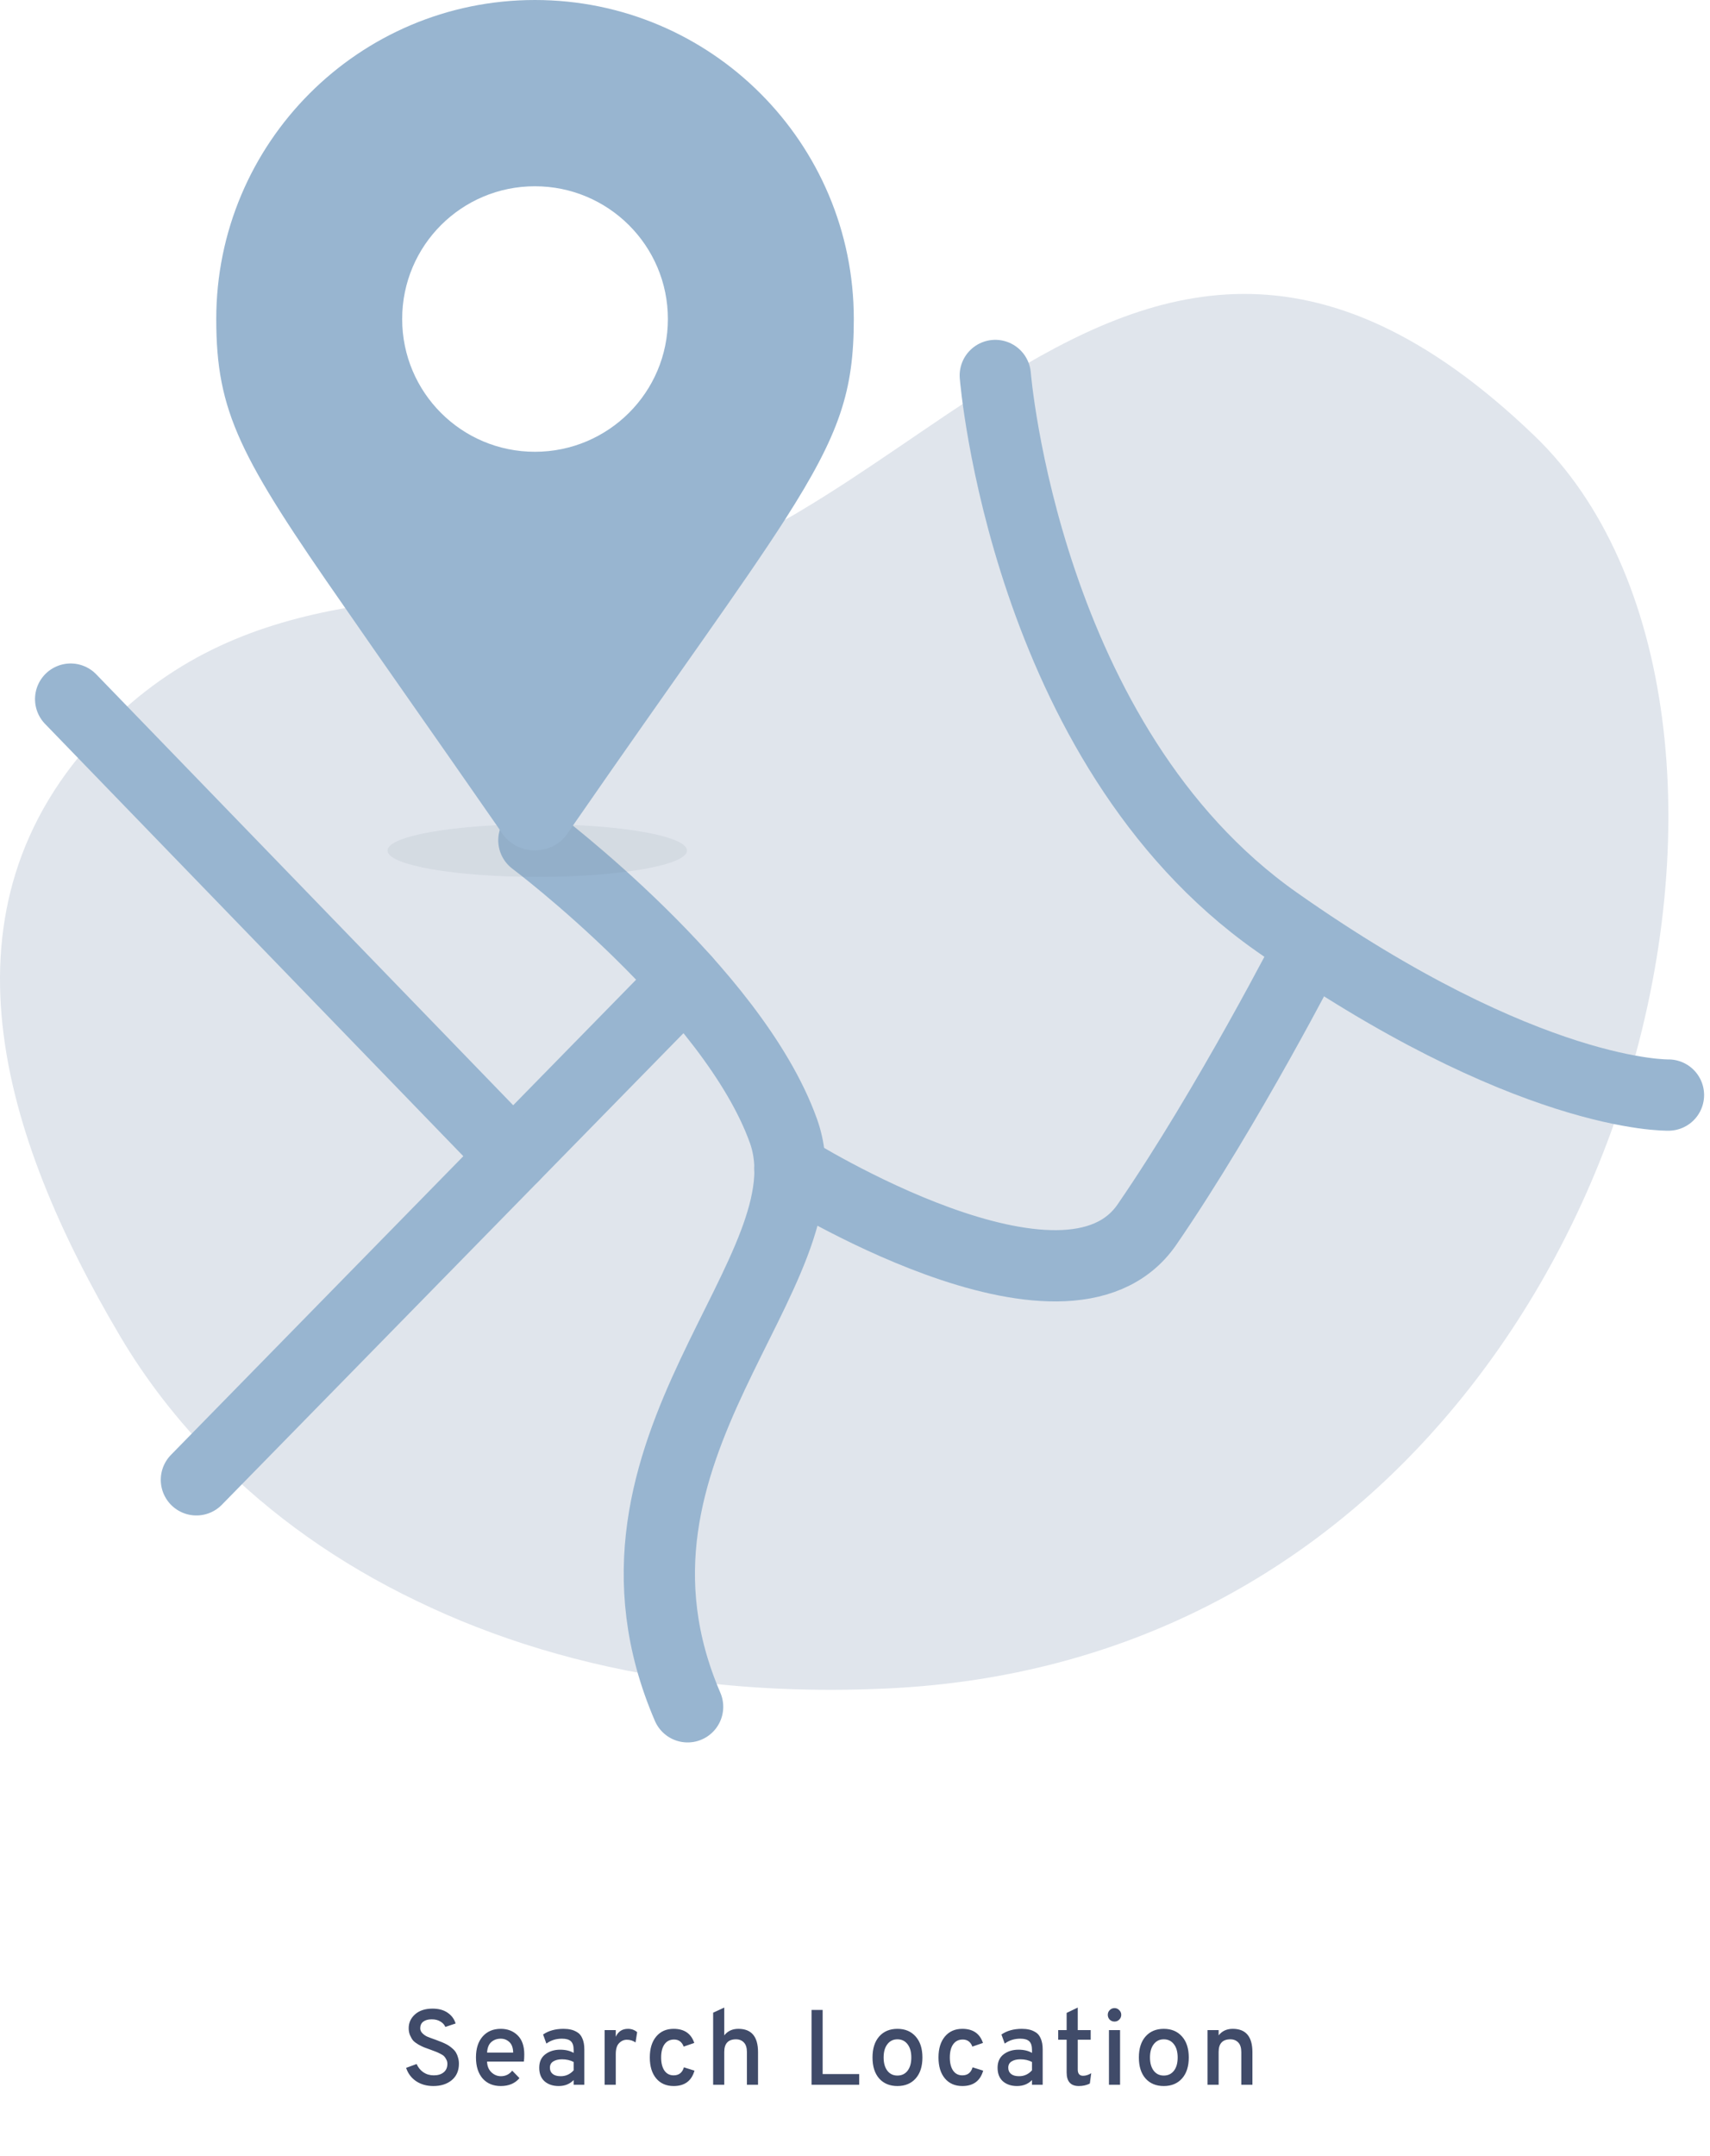 <svg width="192" height="242" viewBox="0 0 192 242" fill="none" xmlns="http://www.w3.org/2000/svg">
<path d="M48.66 234.144C47.916 234.144 47.272 233.964 46.728 233.604C46.184 233.236 45.808 232.736 45.6 232.104L46.776 231.672C46.952 232.064 47.208 232.376 47.544 232.608C47.88 232.832 48.268 232.944 48.708 232.944C49.172 232.944 49.54 232.832 49.812 232.608C50.092 232.384 50.232 232.064 50.232 231.648C50.232 231.472 50.192 231.312 50.112 231.168C50.04 231.016 49.956 230.892 49.86 230.796C49.764 230.7 49.616 230.604 49.416 230.508C49.216 230.404 49.048 230.328 48.912 230.28C48.784 230.224 48.592 230.152 48.336 230.064C48.016 229.952 47.776 229.864 47.616 229.8C47.456 229.736 47.244 229.632 46.98 229.488C46.724 229.336 46.528 229.188 46.392 229.044C46.264 228.892 46.148 228.696 46.044 228.456C45.94 228.216 45.888 227.948 45.888 227.652C45.888 227.036 46.128 226.516 46.608 226.092C47.088 225.668 47.74 225.456 48.564 225.456C49.252 225.456 49.816 225.608 50.256 225.912C50.704 226.216 51.004 226.62 51.156 227.124L50.004 227.508C49.892 227.252 49.704 227.048 49.44 226.896C49.184 226.736 48.86 226.656 48.468 226.656C48.068 226.656 47.752 226.744 47.52 226.92C47.296 227.096 47.184 227.344 47.184 227.664C47.184 227.88 47.272 228.072 47.448 228.24C47.624 228.408 47.808 228.532 48 228.612C48.192 228.692 48.484 228.8 48.876 228.936C49.116 229.024 49.292 229.092 49.404 229.14C49.524 229.18 49.696 229.252 49.92 229.356C50.144 229.46 50.316 229.556 50.436 229.644C50.556 229.724 50.696 229.836 50.856 229.98C51.016 230.124 51.136 230.272 51.216 230.424C51.304 230.568 51.376 230.748 51.432 230.964C51.496 231.172 51.528 231.396 51.528 231.636C51.528 232.42 51.26 233.036 50.724 233.484C50.188 233.924 49.5 234.144 48.66 234.144ZM56.226 234.144C55.37 234.144 54.69 233.86 54.186 233.292C53.69 232.716 53.442 231.928 53.442 230.928C53.442 229.928 53.694 229.144 54.198 228.576C54.702 228.008 55.378 227.724 56.226 227.724C56.994 227.724 57.626 227.968 58.122 228.456C58.618 228.944 58.866 229.656 58.866 230.592C58.866 230.936 58.85 231.204 58.818 231.396H54.69C54.698 231.884 54.854 232.28 55.158 232.584C55.47 232.888 55.83 233.04 56.238 233.04C56.766 233.04 57.19 232.832 57.51 232.416L58.326 233.256C57.83 233.848 57.13 234.144 56.226 234.144ZM54.69 230.388H57.618C57.61 229.86 57.47 229.468 57.198 229.212C56.926 228.956 56.602 228.828 56.226 228.828C55.802 228.828 55.446 228.956 55.158 229.212C54.878 229.46 54.722 229.852 54.69 230.388ZM64.409 234V233.472C63.977 233.92 63.417 234.144 62.729 234.144C62.081 234.144 61.553 233.968 61.145 233.616C60.745 233.256 60.545 232.748 60.545 232.092C60.545 231.428 60.773 230.924 61.229 230.58C61.685 230.236 62.241 230.064 62.897 230.064C63.497 230.064 64.001 230.184 64.409 230.424V230.088C64.409 229.632 64.305 229.308 64.097 229.116C63.889 228.924 63.557 228.828 63.101 228.828C62.429 228.828 61.845 229.012 61.349 229.38L60.977 228.36C61.593 227.936 62.357 227.724 63.269 227.724C63.573 227.724 63.845 227.752 64.085 227.808C64.325 227.856 64.569 227.956 64.817 228.108C65.065 228.252 65.257 228.488 65.393 228.816C65.537 229.144 65.609 229.548 65.609 230.028V234H64.409ZM62.957 233.04C63.533 233.04 64.017 232.82 64.409 232.38V231.444C64.033 231.244 63.597 231.144 63.101 231.144C62.701 231.144 62.373 231.224 62.117 231.384C61.869 231.536 61.745 231.772 61.745 232.092C61.745 232.388 61.849 232.62 62.057 232.788C62.265 232.956 62.565 233.04 62.957 233.04ZM67.891 234V227.868H69.139V228.612C69.411 228.02 69.867 227.724 70.507 227.724C70.907 227.724 71.251 227.848 71.539 228.096L71.359 229.248C71.063 229.048 70.739 228.948 70.387 228.948C70.051 228.948 69.759 229.076 69.511 229.332C69.263 229.58 69.139 229.988 69.139 230.556V234H67.891ZM75.637 234.144C74.813 234.144 74.161 233.86 73.681 233.292C73.201 232.724 72.961 231.94 72.961 230.94C72.961 229.94 73.201 229.156 73.681 228.588C74.161 228.012 74.813 227.724 75.637 227.724C76.829 227.724 77.601 228.252 77.953 229.308L76.765 229.716C76.565 229.188 76.205 228.924 75.685 228.924C75.221 228.924 74.861 229.104 74.605 229.464C74.357 229.816 74.233 230.308 74.233 230.94C74.233 231.564 74.357 232.056 74.605 232.416C74.853 232.768 75.197 232.944 75.637 232.944C76.229 232.944 76.613 232.644 76.789 232.044L77.977 232.416C77.649 233.568 76.869 234.144 75.637 234.144ZM80.072 234V225.912L81.32 225.336V228.456C81.704 227.968 82.232 227.724 82.904 227.724C84.376 227.724 85.112 228.596 85.112 230.34V234H83.864V230.34C83.864 229.852 83.752 229.492 83.528 229.26C83.304 229.02 83.008 228.9 82.64 228.9C81.76 228.9 81.32 229.372 81.32 230.316V234H80.072ZM91.12 234V225.6H92.368V232.8H96.472V234H91.12ZM102.814 233.292C102.31 233.86 101.626 234.144 100.762 234.144C99.898 234.144 99.214 233.86 98.71 233.292C98.214 232.724 97.966 231.94 97.966 230.94C97.966 229.94 98.214 229.156 98.71 228.588C99.214 228.012 99.898 227.724 100.762 227.724C101.626 227.724 102.31 228.012 102.814 228.588C103.318 229.156 103.57 229.94 103.57 230.94C103.57 231.94 103.318 232.724 102.814 233.292ZM100.762 232.968C101.242 232.968 101.622 232.788 101.902 232.428C102.182 232.068 102.322 231.572 102.322 230.94C102.322 230.308 102.182 229.812 101.902 229.452C101.622 229.084 101.242 228.9 100.762 228.9C100.29 228.9 99.914 229.084 99.634 229.452C99.354 229.812 99.214 230.308 99.214 230.94C99.214 231.564 99.354 232.06 99.634 232.428C99.914 232.788 100.29 232.968 100.762 232.968ZM108.051 234.144C107.227 234.144 106.575 233.86 106.095 233.292C105.615 232.724 105.375 231.94 105.375 230.94C105.375 229.94 105.615 229.156 106.095 228.588C106.575 228.012 107.227 227.724 108.051 227.724C109.243 227.724 110.015 228.252 110.367 229.308L109.179 229.716C108.979 229.188 108.619 228.924 108.099 228.924C107.635 228.924 107.275 229.104 107.019 229.464C106.771 229.816 106.647 230.308 106.647 230.94C106.647 231.564 106.771 232.056 107.019 232.416C107.267 232.768 107.611 232.944 108.051 232.944C108.643 232.944 109.027 232.644 109.203 232.044L110.391 232.416C110.063 233.568 109.283 234.144 108.051 234.144ZM115.873 234V233.472C115.441 233.92 114.881 234.144 114.193 234.144C113.545 234.144 113.017 233.968 112.609 233.616C112.209 233.256 112.009 232.748 112.009 232.092C112.009 231.428 112.237 230.924 112.693 230.58C113.149 230.236 113.705 230.064 114.361 230.064C114.961 230.064 115.465 230.184 115.873 230.424V230.088C115.873 229.632 115.769 229.308 115.561 229.116C115.353 228.924 115.021 228.828 114.565 228.828C113.893 228.828 113.309 229.012 112.813 229.38L112.441 228.36C113.057 227.936 113.821 227.724 114.733 227.724C115.037 227.724 115.309 227.752 115.549 227.808C115.789 227.856 116.033 227.956 116.281 228.108C116.529 228.252 116.721 228.488 116.857 228.816C117.001 229.144 117.073 229.548 117.073 230.028V234H115.873ZM114.421 233.04C114.997 233.04 115.481 232.82 115.873 232.38V231.444C115.497 231.244 115.061 231.144 114.565 231.144C114.165 231.144 113.837 231.224 113.581 231.384C113.333 231.536 113.209 231.772 113.209 232.092C113.209 232.388 113.313 232.62 113.521 232.788C113.729 232.956 114.029 233.04 114.421 233.04ZM121.131 234.144C120.219 234.144 119.763 233.636 119.763 232.62V228.948H118.815V227.868H119.763V225.936L121.011 225.336V227.868H122.463V228.948H121.011V232.296C121.011 232.76 121.211 232.992 121.611 232.992C121.907 232.992 122.211 232.896 122.523 232.704L122.367 233.868C121.999 234.052 121.587 234.144 121.131 234.144ZM125.666 226.692C125.522 226.836 125.346 226.908 125.138 226.908C124.93 226.908 124.75 226.836 124.598 226.692C124.454 226.54 124.382 226.36 124.382 226.152C124.382 225.944 124.454 225.768 124.598 225.624C124.75 225.472 124.93 225.396 125.138 225.396C125.346 225.396 125.522 225.472 125.666 225.624C125.818 225.768 125.894 225.944 125.894 226.152C125.894 226.36 125.818 226.54 125.666 226.692ZM124.514 234V227.868H125.762V234H124.514ZM132.721 233.292C132.217 233.86 131.533 234.144 130.669 234.144C129.805 234.144 129.121 233.86 128.617 233.292C128.121 232.724 127.873 231.94 127.873 230.94C127.873 229.94 128.121 229.156 128.617 228.588C129.121 228.012 129.805 227.724 130.669 227.724C131.533 227.724 132.217 228.012 132.721 228.588C133.225 229.156 133.477 229.94 133.477 230.94C133.477 231.94 133.225 232.724 132.721 233.292ZM130.669 232.968C131.149 232.968 131.529 232.788 131.809 232.428C132.089 232.068 132.229 231.572 132.229 230.94C132.229 230.308 132.089 229.812 131.809 229.452C131.529 229.084 131.149 228.9 130.669 228.9C130.197 228.9 129.821 229.084 129.541 229.452C129.261 229.812 129.121 230.308 129.121 230.94C129.121 231.564 129.261 232.06 129.541 232.428C129.821 232.788 130.197 232.968 130.669 232.968ZM139.373 234V230.34C139.373 229.852 139.261 229.492 139.037 229.26C138.813 229.02 138.517 228.9 138.149 228.9C137.269 228.9 136.829 229.372 136.829 230.316V234H135.581V227.868H136.829V228.456C137.213 227.968 137.741 227.724 138.413 227.724C139.885 227.724 140.621 228.596 140.621 230.34V234H139.373Z" fill="#404B69"/>
<path d="M182.488 122.329C182.486 122.333 182.486 122.337 182.484 122.341C181.959 124.011 181.401 125.681 180.78 127.349C176.547 138.87 170.244 149.964 161.941 159.515C147.435 176.223 126.658 188.236 99.71 189.516C91.439 189.91 83.66 189.548 76.372 188.531C76.37 188.531 76.365 188.531 76.363 188.529C65.34 186.953 55.463 183.9 46.8 179.701C37.97 175.468 30.423 170.052 24.283 163.849C24.279 163.844 24.275 163.84 24.27 163.836C19.944 159.507 16.338 154.818 13.419 149.866C0.26 127.583 -7.781 101.986 11.409 82.064L11.418 82.055C11.483 81.957 11.549 81.891 11.647 81.793C19.852 73.391 29.076 69.977 38.823 68.236C54.873 65.382 72.238 67.022 88.223 58.291C88.78 57.996 89.305 57.7 89.831 57.372C97.281 52.941 104.503 47.525 111.82 42.93C111.823 42.928 111.825 42.928 111.827 42.926C129.517 31.866 147.929 25.504 172.279 48.904C188.034 64.035 191.382 93.936 182.488 122.329Z" fill="#E0E5EC"/>
<path d="M59.943 94.317C59.943 94.317 82.279 111.101 87.957 126.918C93.635 142.735 64.68 162.488 77.206 191.577" stroke="#98B5D0" stroke-width="8" stroke-linecap="round" stroke-linejoin="round"/>
<path d="M88.686 131.207C88.686 131.207 119.649 150.734 128.785 137.445C137.922 124.155 147.059 106.297 147.059 106.297" stroke="#98B5D0" stroke-width="8" stroke-linecap="round" stroke-linejoin="round"/>
<path d="M76.944 110.042L57.605 129.792L22.052 166.101" stroke="#98B5D0" stroke-width="8" stroke-linecap="round" stroke-linejoin="round"/>
<path d="M7.932 78.471L57.605 129.792" stroke="#98B5D0" stroke-width="8" stroke-linecap="round" stroke-linejoin="round"/>
<path d="M111.751 42.144C111.751 42.144 115.074 83.588 143.314 103.459C171.555 123.33 187.337 122.914 187.337 122.914" stroke="#98B5D0" stroke-width="8" stroke-linecap="round" stroke-linejoin="round"/>
<g opacity="0.1">
<path d="M77.135 95.469C77.135 97.102 69.608 98.425 60.323 98.425C51.038 98.425 43.511 97.102 43.511 95.469C43.511 93.837 51.038 92.513 60.323 92.513C69.608 92.513 77.135 93.837 77.135 95.469Z" fill="#637789"/>
</g>
<path d="M60.057 0C40.299 0 24.281 16.05 24.281 35.808C24.281 46.279 26.94 51.301 38.755 68.236C43.056 74.474 48.602 82.315 55.756 92.621C55.758 92.621 55.758 92.623 55.758 92.623C55.956 92.919 56.184 93.247 56.382 93.542C57.496 95.151 59.4 95.742 61.14 95.314C61.144 95.314 61.149 95.312 61.153 95.312C62.168 95.08 63.08 94.491 63.733 93.542C63.929 93.247 64.161 92.919 64.359 92.623C64.363 92.617 64.369 92.609 64.374 92.602C75.95 75.875 83.428 65.675 88.155 58.291C94.291 48.708 95.866 43.883 95.866 35.808C95.866 16.05 79.85 0 60.057 0ZM60.057 20.907C68.296 20.907 74.991 27.569 74.991 35.808C74.991 44.047 68.296 50.71 60.057 50.71C51.819 50.71 45.156 44.047 45.156 35.808C45.156 27.569 51.819 20.907 60.057 20.907Z" fill="#98B5D0"/>
</svg>

